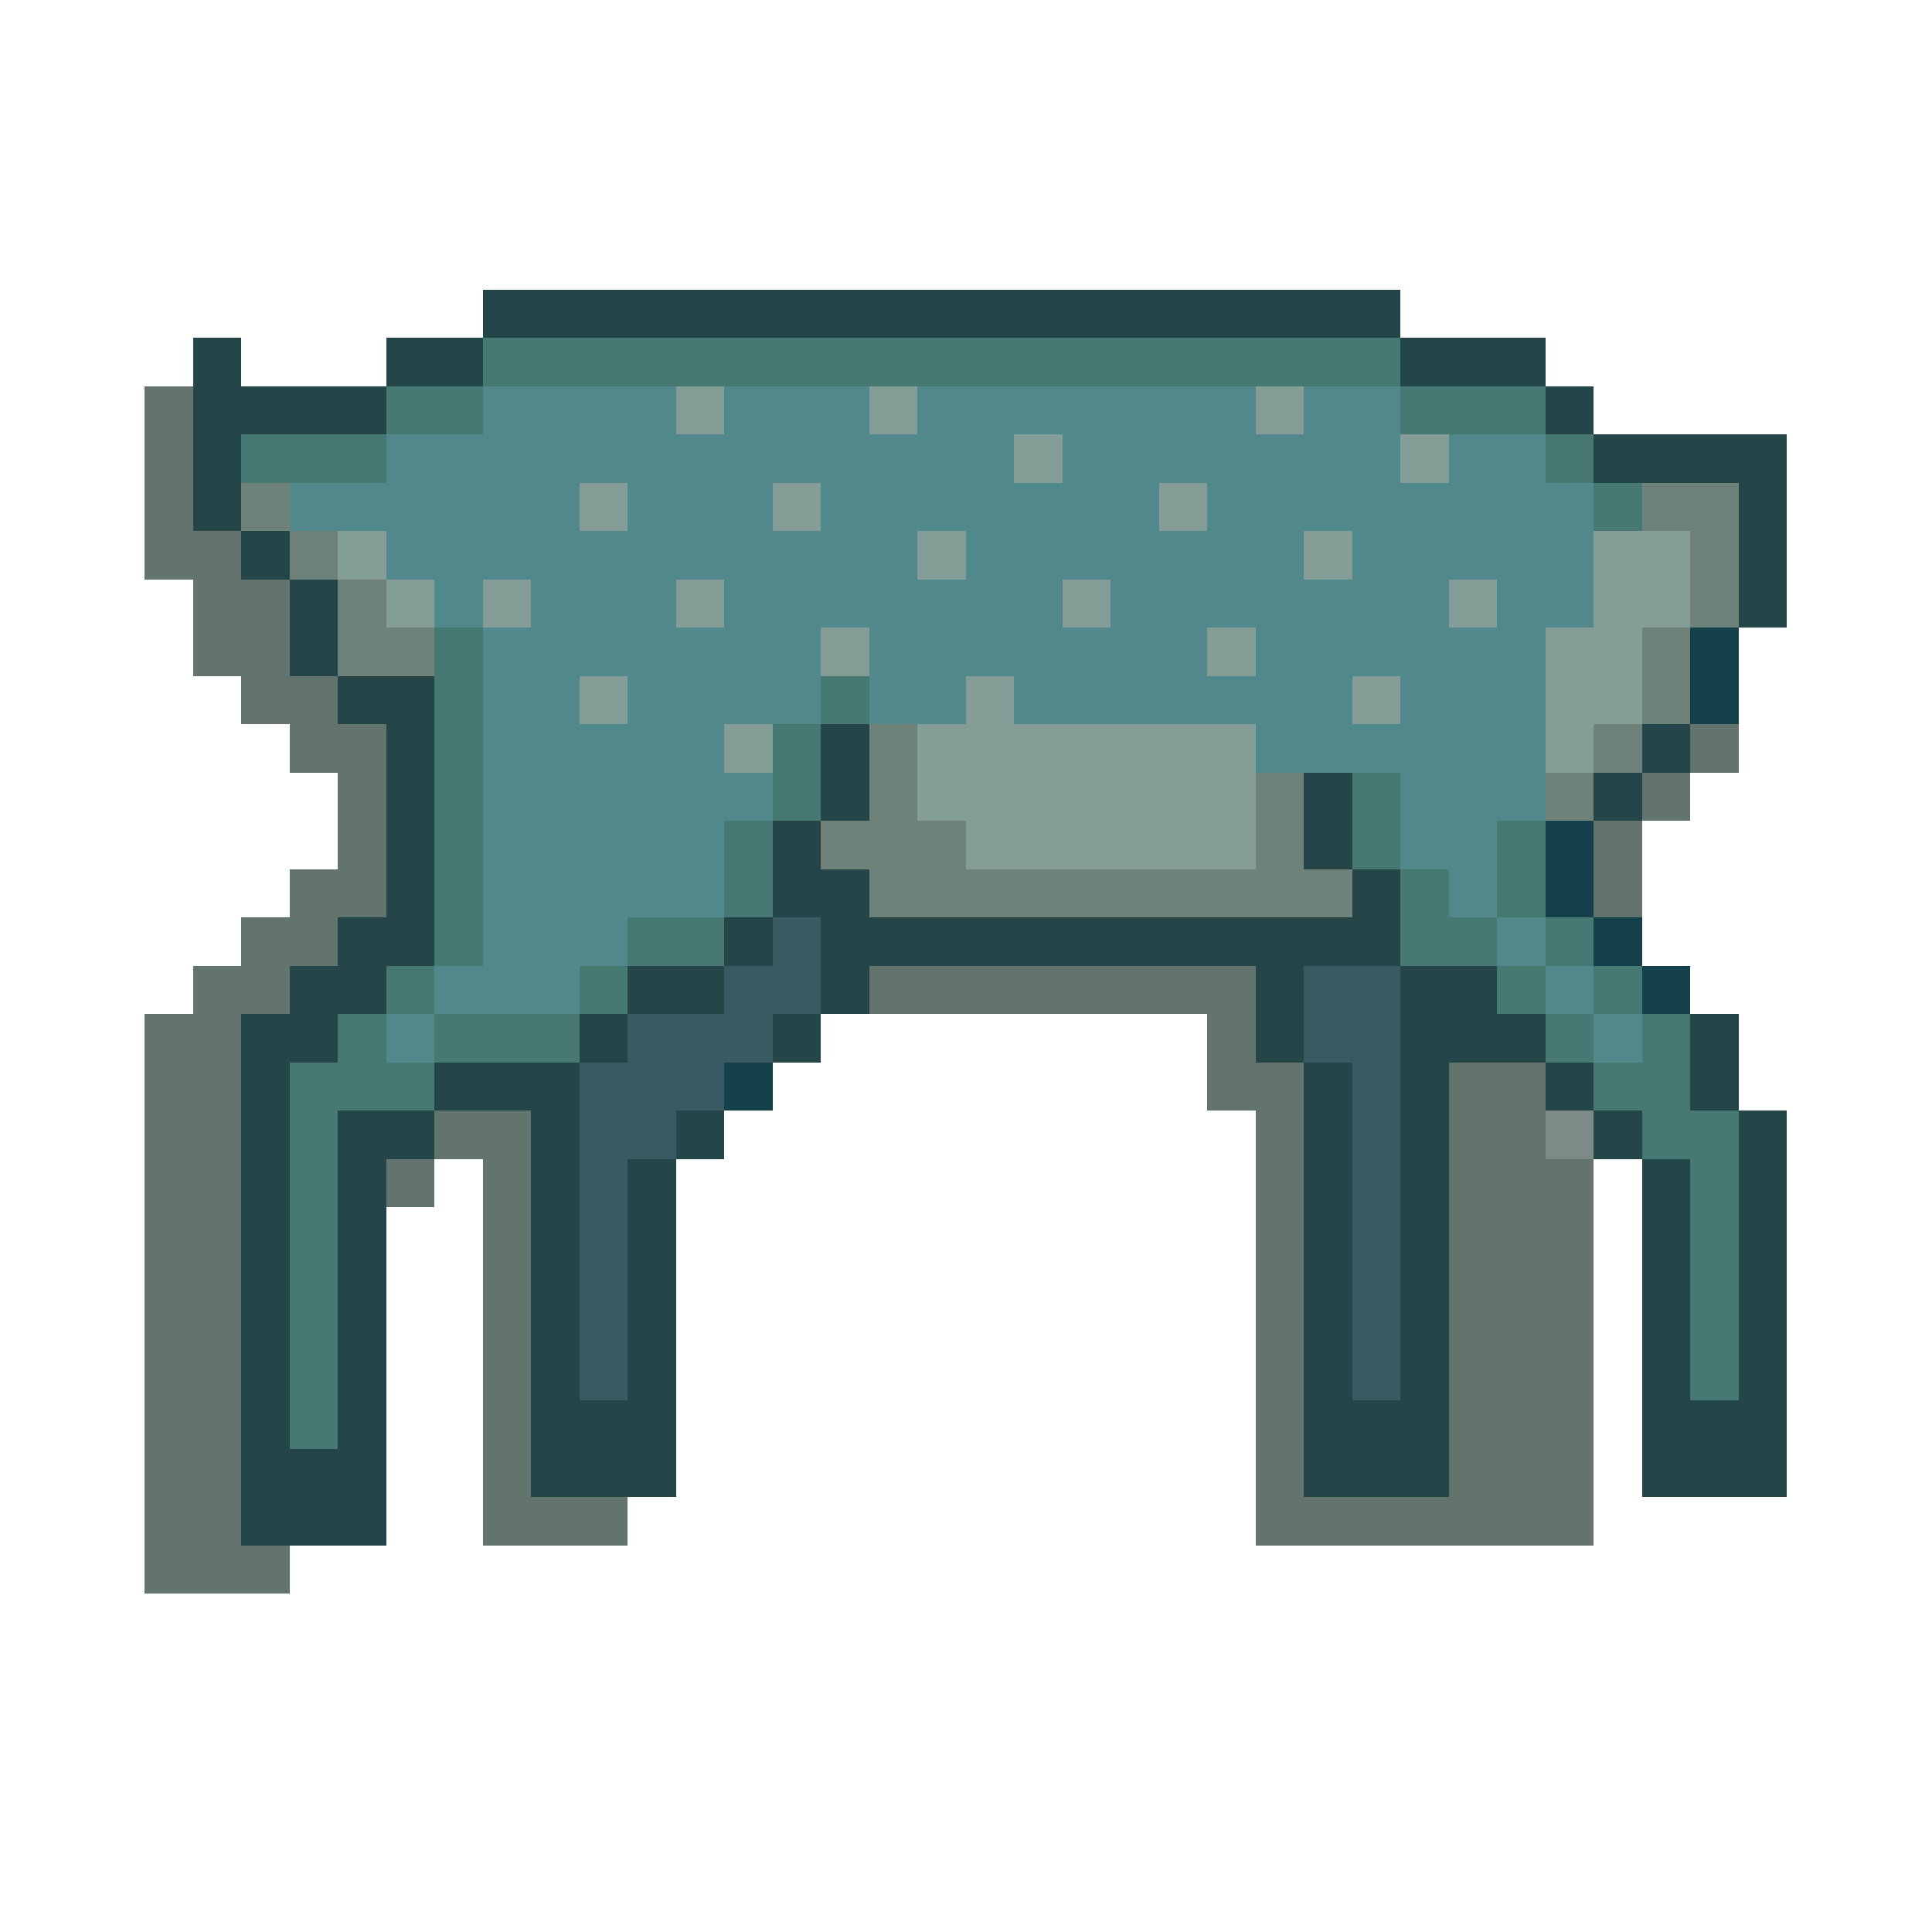 <?xml version="1.0" encoding="UTF-8" ?>
<svg version="1.1" width="400" height="400" xmlns="http://www.w3.org/2000/svg" shape-rendering="crispEdges">
<rect x="100" y="60" width="190" height="10" fill="#254648" />
<rect x="40" y="70" width="10" height="40" fill="#254648" />
<rect x="80" y="70" width="20" height="10" fill="#254648" />
<rect x="100" y="70" width="190" height="10" fill="#467972" />
<rect x="290" y="70" width="30" height="10" fill="#254648" />
<rect x="30" y="80" width="10" height="40" fill="#62746D" />
<rect x="50" y="80" width="30" height="10" fill="#254648" />
<rect x="80" y="80" width="20" height="10" fill="#467972" />
<rect x="100" y="80" width="40" height="20" fill="#50888B" />
<rect x="140" y="80" width="10" height="10" fill="#849D97" />
<rect x="150" y="80" width="30" height="20" fill="#50888B" />
<rect x="180" y="80" width="10" height="10" fill="#849D97" />
<rect x="190" y="80" width="70" height="10" fill="#50888B" />
<rect x="260" y="80" width="10" height="10" fill="#849D97" />
<rect x="270" y="80" width="20" height="30" fill="#50888B" />
<rect x="290" y="80" width="30" height="10" fill="#467972" />
<rect x="320" y="80" width="10" height="10" fill="#254648" />
<rect x="50" y="90" width="30" height="10" fill="#467972" />
<rect x="80" y="90" width="20" height="30" fill="#50888B" />
<rect x="140" y="90" width="10" height="30" fill="#50888B" />
<rect x="180" y="90" width="30" height="20" fill="#50888B" />
<rect x="210" y="90" width="10" height="10" fill="#849D97" />
<rect x="220" y="90" width="50" height="10" fill="#50888B" />
<rect x="290" y="90" width="10" height="10" fill="#849D97" />
<rect x="300" y="90" width="20" height="30" fill="#50888B" />
<rect x="320" y="90" width="10" height="10" fill="#467972" />
<rect x="330" y="90" width="40" height="10" fill="#254648" />
<rect x="50" y="100" width="10" height="10" fill="#6F8279" />
<rect x="60" y="100" width="20" height="10" fill="#50888B" />
<rect x="100" y="100" width="20" height="20" fill="#50888B" />
<rect x="120" y="100" width="10" height="10" fill="#849D97" />
<rect x="130" y="100" width="10" height="90" fill="#50888B" />
<rect x="150" y="100" width="10" height="50" fill="#50888B" />
<rect x="160" y="100" width="10" height="10" fill="#849D97" />
<rect x="170" y="100" width="10" height="30" fill="#50888B" />
<rect x="210" y="100" width="30" height="20" fill="#50888B" />
<rect x="240" y="100" width="10" height="10" fill="#849D97" />
<rect x="250" y="100" width="20" height="30" fill="#50888B" />
<rect x="290" y="100" width="10" height="80" fill="#50888B" />
<rect x="320" y="100" width="10" height="30" fill="#50888B" />
<rect x="330" y="100" width="10" height="10" fill="#467972" />
<rect x="340" y="100" width="20" height="10" fill="#6F8279" />
<rect x="360" y="100" width="10" height="30" fill="#254648" />
<rect x="40" y="110" width="10" height="30" fill="#62746D" />
<rect x="50" y="110" width="10" height="10" fill="#254648" />
<rect x="60" y="110" width="10" height="10" fill="#6F8279" />
<rect x="70" y="110" width="10" height="10" fill="#849D97" />
<rect x="120" y="110" width="10" height="30" fill="#50888B" />
<rect x="160" y="110" width="10" height="40" fill="#50888B" />
<rect x="180" y="110" width="10" height="40" fill="#50888B" />
<rect x="190" y="110" width="10" height="10" fill="#849D97" />
<rect x="200" y="110" width="10" height="30" fill="#50888B" />
<rect x="240" y="110" width="10" height="40" fill="#50888B" />
<rect x="270" y="110" width="10" height="10" fill="#849D97" />
<rect x="280" y="110" width="10" height="30" fill="#50888B" />
<rect x="330" y="110" width="20" height="20" fill="#849D97" />
<rect x="350" y="110" width="10" height="20" fill="#6F8279" />
<rect x="50" y="120" width="10" height="30" fill="#62746D" />
<rect x="60" y="120" width="10" height="20" fill="#254648" />
<rect x="70" y="120" width="10" height="20" fill="#6F8279" />
<rect x="80" y="120" width="10" height="10" fill="#849D97" />
<rect x="90" y="120" width="10" height="10" fill="#50888B" />
<rect x="100" y="120" width="10" height="10" fill="#849D97" />
<rect x="110" y="120" width="10" height="90" fill="#50888B" />
<rect x="140" y="120" width="10" height="10" fill="#849D97" />
<rect x="190" y="120" width="10" height="30" fill="#50888B" />
<rect x="210" y="120" width="10" height="30" fill="#50888B" />
<rect x="220" y="120" width="10" height="10" fill="#849D97" />
<rect x="230" y="120" width="10" height="30" fill="#50888B" />
<rect x="270" y="120" width="10" height="40" fill="#50888B" />
<rect x="300" y="120" width="10" height="10" fill="#849D97" />
<rect x="310" y="120" width="10" height="50" fill="#50888B" />
<rect x="80" y="130" width="10" height="10" fill="#6F8279" />
<rect x="90" y="130" width="10" height="70" fill="#467972" />
<rect x="100" y="130" width="10" height="80" fill="#50888B" />
<rect x="140" y="130" width="10" height="60" fill="#50888B" />
<rect x="170" y="130" width="10" height="10" fill="#849D97" />
<rect x="220" y="130" width="10" height="20" fill="#50888B" />
<rect x="250" y="130" width="10" height="10" fill="#849D97" />
<rect x="260" y="130" width="10" height="30" fill="#50888B" />
<rect x="300" y="130" width="10" height="60" fill="#50888B" />
<rect x="320" y="130" width="20" height="20" fill="#849D97" />
<rect x="340" y="130" width="10" height="20" fill="#6F8279" />
<rect x="350" y="130" width="10" height="20" fill="#14414C" />
<rect x="60" y="140" width="10" height="20" fill="#62746D" />
<rect x="70" y="140" width="20" height="10" fill="#254648" />
<rect x="120" y="140" width="10" height="10" fill="#849D97" />
<rect x="170" y="140" width="10" height="10" fill="#467972" />
<rect x="200" y="140" width="10" height="40" fill="#849D97" />
<rect x="250" y="140" width="10" height="10" fill="#50888B" />
<rect x="280" y="140" width="10" height="10" fill="#849D97" />
<rect x="70" y="150" width="10" height="40" fill="#62746D" />
<rect x="80" y="150" width="10" height="50" fill="#254648" />
<rect x="120" y="150" width="10" height="50" fill="#50888B" />
<rect x="150" y="150" width="10" height="10" fill="#849D97" />
<rect x="160" y="150" width="10" height="20" fill="#467972" />
<rect x="170" y="150" width="10" height="20" fill="#254648" />
<rect x="180" y="150" width="10" height="40" fill="#6F8279" />
<rect x="190" y="150" width="10" height="20" fill="#849D97" />
<rect x="210" y="150" width="50" height="30" fill="#849D97" />
<rect x="280" y="150" width="10" height="10" fill="#50888B" />
<rect x="320" y="150" width="10" height="10" fill="#849D97" />
<rect x="330" y="150" width="10" height="10" fill="#6F8279" />
<rect x="340" y="150" width="10" height="10" fill="#254648" />
<rect x="350" y="150" width="10" height="10" fill="#62746D" />
<rect x="150" y="160" width="10" height="10" fill="#50888B" />
<rect x="260" y="160" width="10" height="30" fill="#6F8279" />
<rect x="270" y="160" width="10" height="20" fill="#254648" />
<rect x="280" y="160" width="10" height="20" fill="#467972" />
<rect x="320" y="160" width="10" height="10" fill="#6F8279" />
<rect x="330" y="160" width="10" height="10" fill="#254648" />
<rect x="340" y="160" width="10" height="10" fill="#62746D" />
<rect x="150" y="170" width="10" height="20" fill="#467972" />
<rect x="160" y="170" width="10" height="20" fill="#254648" />
<rect x="170" y="170" width="10" height="10" fill="#6F8279" />
<rect x="190" y="170" width="10" height="20" fill="#6F8279" />
<rect x="310" y="170" width="10" height="20" fill="#467972" />
<rect x="320" y="170" width="10" height="20" fill="#14414C" />
<rect x="330" y="170" width="10" height="20" fill="#62746D" />
<rect x="60" y="180" width="10" height="20" fill="#62746D" />
<rect x="170" y="180" width="10" height="30" fill="#254648" />
<rect x="200" y="180" width="60" height="10" fill="#6F8279" />
<rect x="270" y="180" width="10" height="10" fill="#6F8279" />
<rect x="280" y="180" width="10" height="20" fill="#254648" />
<rect x="290" y="180" width="10" height="20" fill="#467972" />
<rect x="50" y="190" width="10" height="20" fill="#62746D" />
<rect x="70" y="190" width="10" height="20" fill="#254648" />
<rect x="130" y="190" width="20" height="10" fill="#467972" />
<rect x="150" y="190" width="10" height="10" fill="#254648" />
<rect x="160" y="190" width="10" height="20" fill="#395A62" />
<rect x="180" y="190" width="100" height="10" fill="#254648" />
<rect x="300" y="190" width="10" height="10" fill="#467972" />
<rect x="310" y="190" width="10" height="10" fill="#50888B" />
<rect x="320" y="190" width="10" height="10" fill="#467972" />
<rect x="330" y="190" width="10" height="10" fill="#14414C" />
<rect x="40" y="200" width="10" height="130" fill="#62746D" />
<rect x="60" y="200" width="10" height="20" fill="#254648" />
<rect x="80" y="200" width="10" height="10" fill="#467972" />
<rect x="90" y="200" width="10" height="10" fill="#50888B" />
<rect x="120" y="200" width="10" height="10" fill="#467972" />
<rect x="130" y="200" width="20" height="10" fill="#254648" />
<rect x="150" y="200" width="10" height="20" fill="#395A62" />
<rect x="180" y="200" width="80" height="10" fill="#62746D" />
<rect x="260" y="200" width="10" height="20" fill="#254648" />
<rect x="270" y="200" width="20" height="20" fill="#395A62" />
<rect x="290" y="200" width="20" height="20" fill="#254648" />
<rect x="310" y="200" width="10" height="10" fill="#467972" />
<rect x="320" y="200" width="10" height="10" fill="#50888B" />
<rect x="330" y="200" width="10" height="10" fill="#467972" />
<rect x="340" y="200" width="10" height="10" fill="#14414C" />
<rect x="30" y="210" width="10" height="120" fill="#62746D" />
<rect x="50" y="210" width="10" height="110" fill="#254648" />
<rect x="70" y="210" width="10" height="20" fill="#467972" />
<rect x="80" y="210" width="10" height="10" fill="#50888B" />
<rect x="90" y="210" width="30" height="10" fill="#467972" />
<rect x="120" y="210" width="10" height="10" fill="#254648" />
<rect x="130" y="210" width="20" height="20" fill="#395A62" />
<rect x="160" y="210" width="10" height="10" fill="#254648" />
<rect x="250" y="210" width="10" height="20" fill="#62746D" />
<rect x="310" y="210" width="10" height="10" fill="#254648" />
<rect x="320" y="210" width="10" height="10" fill="#467972" />
<rect x="330" y="210" width="10" height="10" fill="#50888B" />
<rect x="340" y="210" width="10" height="30" fill="#467972" />
<rect x="350" y="210" width="10" height="20" fill="#254648" />
<rect x="60" y="220" width="10" height="80" fill="#467972" />
<rect x="80" y="220" width="10" height="10" fill="#467972" />
<rect x="90" y="220" width="30" height="10" fill="#254648" />
<rect x="120" y="220" width="10" height="70" fill="#395A62" />
<rect x="150" y="220" width="10" height="10" fill="#14414C" />
<rect x="260" y="220" width="10" height="100" fill="#62746D" />
<rect x="270" y="220" width="10" height="90" fill="#254648" />
<rect x="280" y="220" width="10" height="70" fill="#395A62" />
<rect x="290" y="220" width="10" height="90" fill="#254648" />
<rect x="300" y="220" width="20" height="100" fill="#62746D" />
<rect x="320" y="220" width="10" height="10" fill="#254648" />
<rect x="330" y="220" width="10" height="10" fill="#467972" />
<rect x="70" y="230" width="20" height="10" fill="#254648" />
<rect x="90" y="230" width="20" height="10" fill="#62746D" />
<rect x="110" y="230" width="10" height="80" fill="#254648" />
<rect x="130" y="230" width="10" height="10" fill="#395A62" />
<rect x="140" y="230" width="10" height="10" fill="#254648" />
<rect x="320" y="230" width="10" height="10" fill="#7D8B87" />
<rect x="330" y="230" width="10" height="10" fill="#254648" />
<rect x="350" y="230" width="10" height="60" fill="#467972" />
<rect x="360" y="230" width="10" height="80" fill="#254648" />
<rect x="70" y="240" width="10" height="80" fill="#254648" />
<rect x="80" y="240" width="10" height="10" fill="#62746D" />
<rect x="100" y="240" width="10" height="80" fill="#62746D" />
<rect x="130" y="240" width="10" height="70" fill="#254648" />
<rect x="320" y="240" width="10" height="80" fill="#62746D" />
<rect x="340" y="240" width="10" height="70" fill="#254648" />
<rect x="120" y="290" width="10" height="20" fill="#254648" />
<rect x="280" y="290" width="10" height="20" fill="#254648" />
<rect x="350" y="290" width="10" height="20" fill="#254648" />
<rect x="60" y="300" width="10" height="20" fill="#254648" />
<rect x="110" y="310" width="20" height="10" fill="#62746D" />
<rect x="270" y="310" width="30" height="10" fill="#62746D" />
<rect x="50" y="320" width="10" height="10" fill="#62746D" />
</svg>